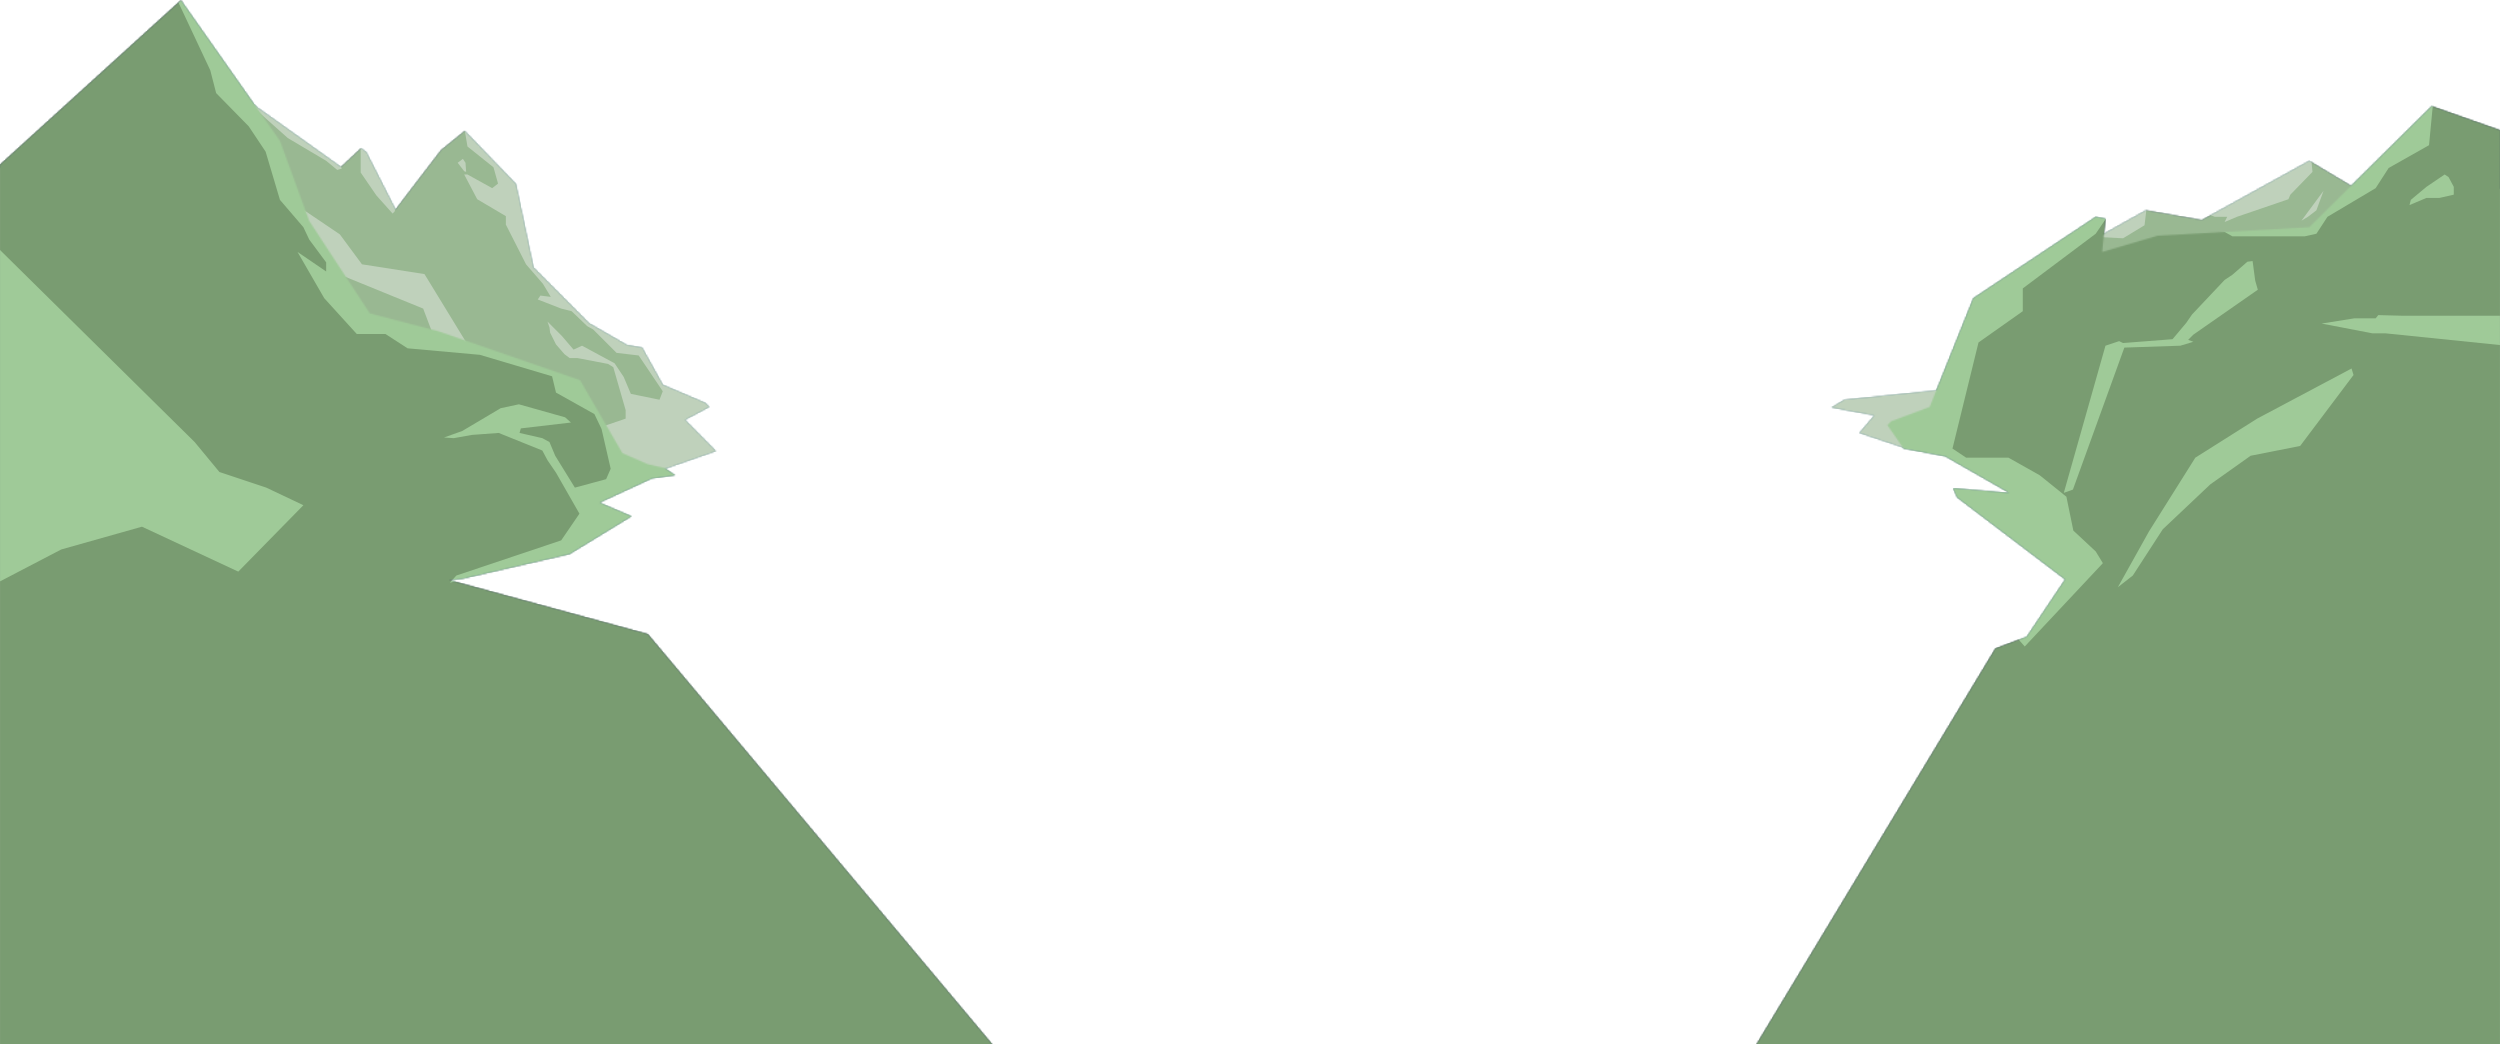 <svg width="100%" height="100%" class="mountain" viewBox="0 0 1920 802" preserveAspectRatio="xMidYMid slice" fill="none" xmlns="http://www.w3.org/2000/svg">

<!-- Night Theme -->
    <!--Mountains 2 (derriere)-->
    <mask id="mask0_7_49" style="mask-type:alpha" maskUnits="userSpaceOnUse" x="0" y="74" width="1920" height="728">
        <path d="M0 128.809L186.455 74.453L261.896 128.22L277.238 113.843L281.257 116.651L303.777 160.879L338.683 115.346L356.961 100.517L396.272 141.286L409.763 205.412L452.438 248.248L481.337 264.887L493.182 266.992L509.069 295.538L541.702 309.452L544.762 312.512L526.072 322.407L549.861 346.425L504.346 362.241L303.777 463V802H1384.5L1665.5 351.5L1462.5 344L1428 332.5L1439.5 319L1406.5 313L1416.5 307L1490 299.5L1610.5 182.5L1648 161.5L1691 169L1773.5 123.5L1809.5 145H1920V802H0V128.809Z" fill="#495E6E"/>
    </mask>

    <g mask="url(#mask0_7_49)">
        <path class="mountains_2" d="M0 74.449H1920V802H0V74.449Z" fill="#495E6E"/>
        <path class="mountains_2_light" d="M190 75.5L362 98L571.5 342L494 372.5L332 255.5L325 237L262.5 211.5L225.5 156L261 180L278 203L326 210.5L359 264.5L461.5 328L480.5 321.5V315L471 282L467 279.5L443.5 275H437.5L433.5 272L427 264.5L422.5 255.5L422 251.5L420.5 247L431.5 258L440.5 268.5L447 265.5L472 279L479 289.5L484.5 302.5L506.5 307L509 300.5L490.5 273L473.5 271L455.5 253L451 250.5L439 239L431 237L413 230L415 227L423 228L417 218L404 203L388.5 172.5V166L366.5 153L356.5 134H359L378 144.5L382.5 141L379 128.5L359 112.5L357 100.5L348 98L303.5 161L303 162.5L301.5 164L289 150L277 132.5V113L259 122.5L262.5 129.5L259 130.5L250.5 123.5L221 106L198 85.5L190 75.5Z" fill="#638D96"/>
        <path class="mountains_2_light" d="M351.5 125L355.5 122L357.5 125L358 132L356.5 131.5L351.5 125Z" fill="#638D96"/>
        <path class="mountains_2_light" d="M1393.5 309L1511 296L1478.5 343L1446 350L1393.5 309Z" fill="#638D96"/>
        <path class="mountains_2_light" d="M1611 182L1648.5 160.5L1647 173L1630.5 183L1611 182Z" fill="#638D96"/>
        <path class="mountains_2_light" d="M1697 165L1775 122L1776 132L1759 149.5L1757.5 153L1718 166.5L1708.5 170.5L1710.5 166.5H1701L1697 165Z" fill="#638D96"/>
        <path class="mountains_2_light" d="M1767.5 169.5L1784.5 146.5L1779 161.5L1772.5 166.5L1767.5 169.5Z" fill="#638D96"/>
    </g>

    <!--Mountains 1 (devant)-->
    <mask id="mask1_7_49" style="mask-type:alpha" maskUnits="userSpaceOnUse" x="0" y="0" width="1920" height="802">
        <path d="M0 126.5L139 0.162L215 108.162L237.5 169.662L284 240.662L337 254.5L445.5 292L478 348L497.5 356.5L510.5 359.5L518.5 365L500.5 367.5L460.5 386L485 396.5L437.5 425.5L355 444.5L345 445.5L497.5 487L762 802H1349L1532.5 498L1556.5 489L1586 445L1503 382L1500 375L1543 378.5L1494 350.5L1462 344.5L1449.5 326.5L1452.5 323.5L1482 312.5L1515.5 229L1609.5 166.5L1617 168L1614.5 193.5L1657 181L1773.5 174.5L1867.5 81.5L1920 100V802H0V126.5Z" fill="#283B49"/>
    </mask>

    <g mask="url(#mask1_7_49)">
        <rect class="mountains_1" width="1920" height="802" fill="#283B49"/>
        <path class="mountains_1_light" d="M0 192L149.5 339.5L168.5 362.5L204.5 374.5L233 388L183 439L109 404.5L47 422L0 446.5V192Z" fill="#4B737F"/>
        <path class="mountains_1_light" d="M1877.5 134L1880.5 136L1884.5 143.5V149.5L1873.5 152H1863.5L1850.5 157.5L1851.5 153.5L1863.5 143.5L1877.5 134Z" fill="#4B737F"/>
        <path class="mountains_1_light" d="M1806 283L1807.5 288L1766.5 342.5L1728.5 350L1697.5 372L1661 406.5L1638 442L1626.5 451L1650.5 408L1686 351.5L1733.5 321.5L1806 283Z" fill="#4B737F"/>
        <path class="mountains_1_light" d="M1826.5 242L1845.5 242.5H1920V265L1832 256H1822L1783 248.5L1808 244.5H1824.5L1826.5 242Z" fill="#4B737F"/>
        <path class="mountains_1_light" d="M1726 201L1730 200.5L1732 215.5L1734 222.5L1684.5 257L1680.5 261L1684.5 262.5L1674.5 265.5L1631.5 266.949L1592 376L1585 378.5L1617 265.5L1627.5 262L1630.5 263.449L1668.5 260.5L1679 248L1683.5 241.5L1708.5 215L1714.5 211L1726 201Z" fill="#4B737F"/>
        <path class="mountains_1_light" d="M137.043 1.941L139 0.164L562 397L345.5 447.5L350.5 442L431 415L445 394.5L427 363L420.5 353.5L416.5 346L383 332.5L362.5 334L348.5 336.5L341 336L355 331L384.5 313.5L398.5 310.5L434 320.5L438.5 324.5L400 329L399 332.5L416.5 336.5L422 339.5L426.391 350L441.5 374.5L465.5 368L469 360L462 329.5L456.5 318L427 301.5L424 289L368.5 272.5L313 267.5L296 256.5H274L249 229L228.5 193.5L250.5 208.5V201.5L237.5 184L233 174.5L215 153.5L204 116.5L191 97L166 71.5L161.5 54L137.043 1.941Z" fill="#4B737F"/>
        <path class="mountains_1_light" d="M1387.33 307.426L1617 155L1868.5 80L1865.5 111.5L1834.5 129L1824.5 144.5L1787.5 166.5L1779 179.5L1770 181.5L1714.5 181.5L1708 177.868L1617 168.5L1609.51 179.5L1553.5 221.5V239L1519.5 263L1499.5 344.5L1510 351.5H1542.5L1566.5 365L1587 381.5L1592.33 407.5L1609.51 423.5L1615 432.5L1555 496.5L1387.33 307.426Z" fill="#4B737F"/>
    </g>

<!-- Day Theme -->
    <!--Mountains 2 (derriere)-->
    <mask id="mask0_7_49" style="mask-type:alpha" maskUnits="userSpaceOnUse" x="0" y="74" width="1920" height="728">
        <path d="M0 128.809L186.455 74.453L261.896 128.22L277.238 113.843L281.257 116.651L303.777 160.879L338.683 115.346L356.961 100.517L396.272 141.286L409.763 205.412L452.438 248.248L481.337 264.887L493.182 266.992L509.069 295.538L541.702 309.452L544.762 312.512L526.072 322.407L549.861 346.425L504.346 362.241L303.777 463V802H1384.5L1665.5 351.5L1462.5 344L1428 332.5L1439.5 319L1406.5 313L1416.5 307L1490 299.5L1610.5 182.5L1648 161.5L1691 169L1773.5 123.5L1809.5 145H1920V802H0V128.809Z" fill="#495E6E"/>
    </mask>

    <g mask="url(#mask0_7_49)">
        <path class="mountains_2 day_theme" d="M0 74.449H1920V802H0V74.449Z" fill="#99B892"/>
        <path class="mountains_2_light day_theme" d="M190 75.5L362 98L571.5 342L494 372.5L332 255.5L325 237L262.5 211.5L225.5 156L261 180L278 203L326 210.5L359 264.5L461.5 328L480.5 321.5V315L471 282L467 279.5L443.5 275H437.5L433.5 272L427 264.5L422.5 255.5L422 251.5L420.5 247L431.5 258L440.5 268.5L447 265.5L472 279L479 289.5L484.5 302.5L506.5 307L509 300.5L490.5 273L473.5 271L455.5 253L451 250.5L439 239L431 237L413 230L415 227L423 228L417 218L404 203L388.5 172.5V166L366.5 153L356.5 134H359L378 144.5L382.5 141L379 128.5L359 112.5L357 100.5L348 98L303.5 161L303 162.5L301.5 164L289 150L277 132.5V113L259 122.5L262.5 129.5L259 130.5L250.5 123.5L221 106L198 85.5L190 75.5Z" fill="#BFD1BB"/>
        <path class="mountains_2_light day_theme" d="M351.5 125L355.5 122L357.5 125L358 132L356.5 131.5L351.5 125Z" fill="#BFD1BB"/>
        <path class="mountains_2_light day_theme" d="M1393.5 309L1511 296L1478.5 343L1446 350L1393.5 309Z" fill="#BFD1BB"/>
        <path class="mountains_2_light day_theme" d="M1611 182L1648.5 160.5L1647 173L1630.5 183L1611 182Z" fill="#BFD1BB"/>
        <path class="mountains_2_light day_theme" d="M1697 165L1775 122L1776 132L1759 149.5L1757.5 153L1718 166.5L1708.5 170.5L1710.5 166.5H1701L1697 165Z" fill="#BFD1BB"/>
        <path class="mountains_2_light day_theme" d="M1767.5 169.5L1784.5 146.5L1779 161.5L1772.5 166.5L1767.5 169.5Z" fill="#BFD1BB"/>
    </g>

    <!--Mountains 1 (devant)-->
    <mask id="mask1_7_49" style="mask-type:alpha" maskUnits="userSpaceOnUse" x="0" y="0" width="1920" height="802">
        <path d="M0 126.5L139 0.162L215 108.162L237.5 169.662L284 240.662L337 254.5L445.5 292L478 348L497.5 356.5L510.5 359.5L518.5 365L500.5 367.5L460.5 386L485 396.5L437.5 425.5L355 444.5L345 445.5L497.5 487L762 802H1349L1532.5 498L1556.5 489L1586 445L1503 382L1500 375L1543 378.5L1494 350.5L1462 344.5L1449.5 326.5L1452.5 323.5L1482 312.5L1515.5 229L1609.5 166.5L1617 168L1614.5 193.5L1657 181L1773.5 174.5L1867.5 81.5L1920 100V802H0V126.5Z" fill="#283B49"/>
    </mask>

    <g mask="url(#mask1_7_49)">
        <rect class="mountains_1 day_theme" width="1920" height="802" fill="#799C71"/>
        <path class="mountains_1_light day_theme" d="M0 192L149.5 339.5L168.5 362.5L204.5 374.5L233 388L183 439L109 404.5L47 422L0 446.5V192Z" fill="#9FCA98"/>
        <path class="mountains_1_light day_theme" d="M1877.5 134L1880.5 136L1884.5 143.5V149.5L1873.5 152H1863.5L1850.5 157.5L1851.5 153.5L1863.5 143.5L1877.5 134Z" fill="#9FCA98"/>
        <path class="mountains_1_light day_theme" d="M1806 283L1807.5 288L1766.5 342.5L1728.5 350L1697.5 372L1661 406.5L1638 442L1626.5 451L1650.5 408L1686 351.5L1733.5 321.5L1806 283Z" fill="#9FCA98"/>
        <path class="mountains_1_light day_theme" d="M1826.5 242L1845.5 242.5H1920V265L1832 256H1822L1783 248.5L1808 244.5H1824.5L1826.5 242Z" fill="#9FCA98"/>
        <path class="mountains_1_light day_theme" d="M1726 201L1730 200.5L1732 215.5L1734 222.5L1684.5 257L1680.5 261L1684.5 262.5L1674.5 265.5L1631.5 266.949L1592 376L1585 378.5L1617 265.5L1627.5 262L1630.5 263.449L1668.5 260.5L1679 248L1683.5 241.5L1708.5 215L1714.5 211L1726 201Z" fill="#9FCA98"/>
        <path class="mountains_1_light day_theme" d="M137.043 1.941L139 0.164L562 397L345.5 447.5L350.5 442L431 415L445 394.5L427 363L420.5 353.5L416.5 346L383 332.5L362.5 334L348.5 336.5L341 336L355 331L384.5 313.5L398.5 310.5L434 320.5L438.5 324.5L400 329L399 332.5L416.5 336.5L422 339.5L426.391 350L441.5 374.5L465.5 368L469 360L462 329.5L456.5 318L427 301.5L424 289L368.5 272.5L313 267.5L296 256.5H274L249 229L228.5 193.5L250.5 208.5V201.5L237.5 184L233 174.5L215 153.5L204 116.5L191 97L166 71.5L161.5 54L137.043 1.941Z" fill="#9FCA98"/>
        <path class="mountains_1_light day_theme" d="M1387.33 307.426L1617 155L1868.5 80L1865.5 111.5L1834.5 129L1824.5 144.5L1787.5 166.5L1779 179.5L1770 181.5L1714.5 181.5L1708 177.868L1617 168.5L1609.51 179.5L1553.5 221.5V239L1519.5 263L1499.5 344.5L1510 351.5H1542.5L1566.5 365L1587 381.5L1592.33 407.5L1609.51 423.5L1615 432.5L1555 496.5L1387.33 307.426Z" fill="#9FCA98"/>
    </g> day_theme
</svg>
